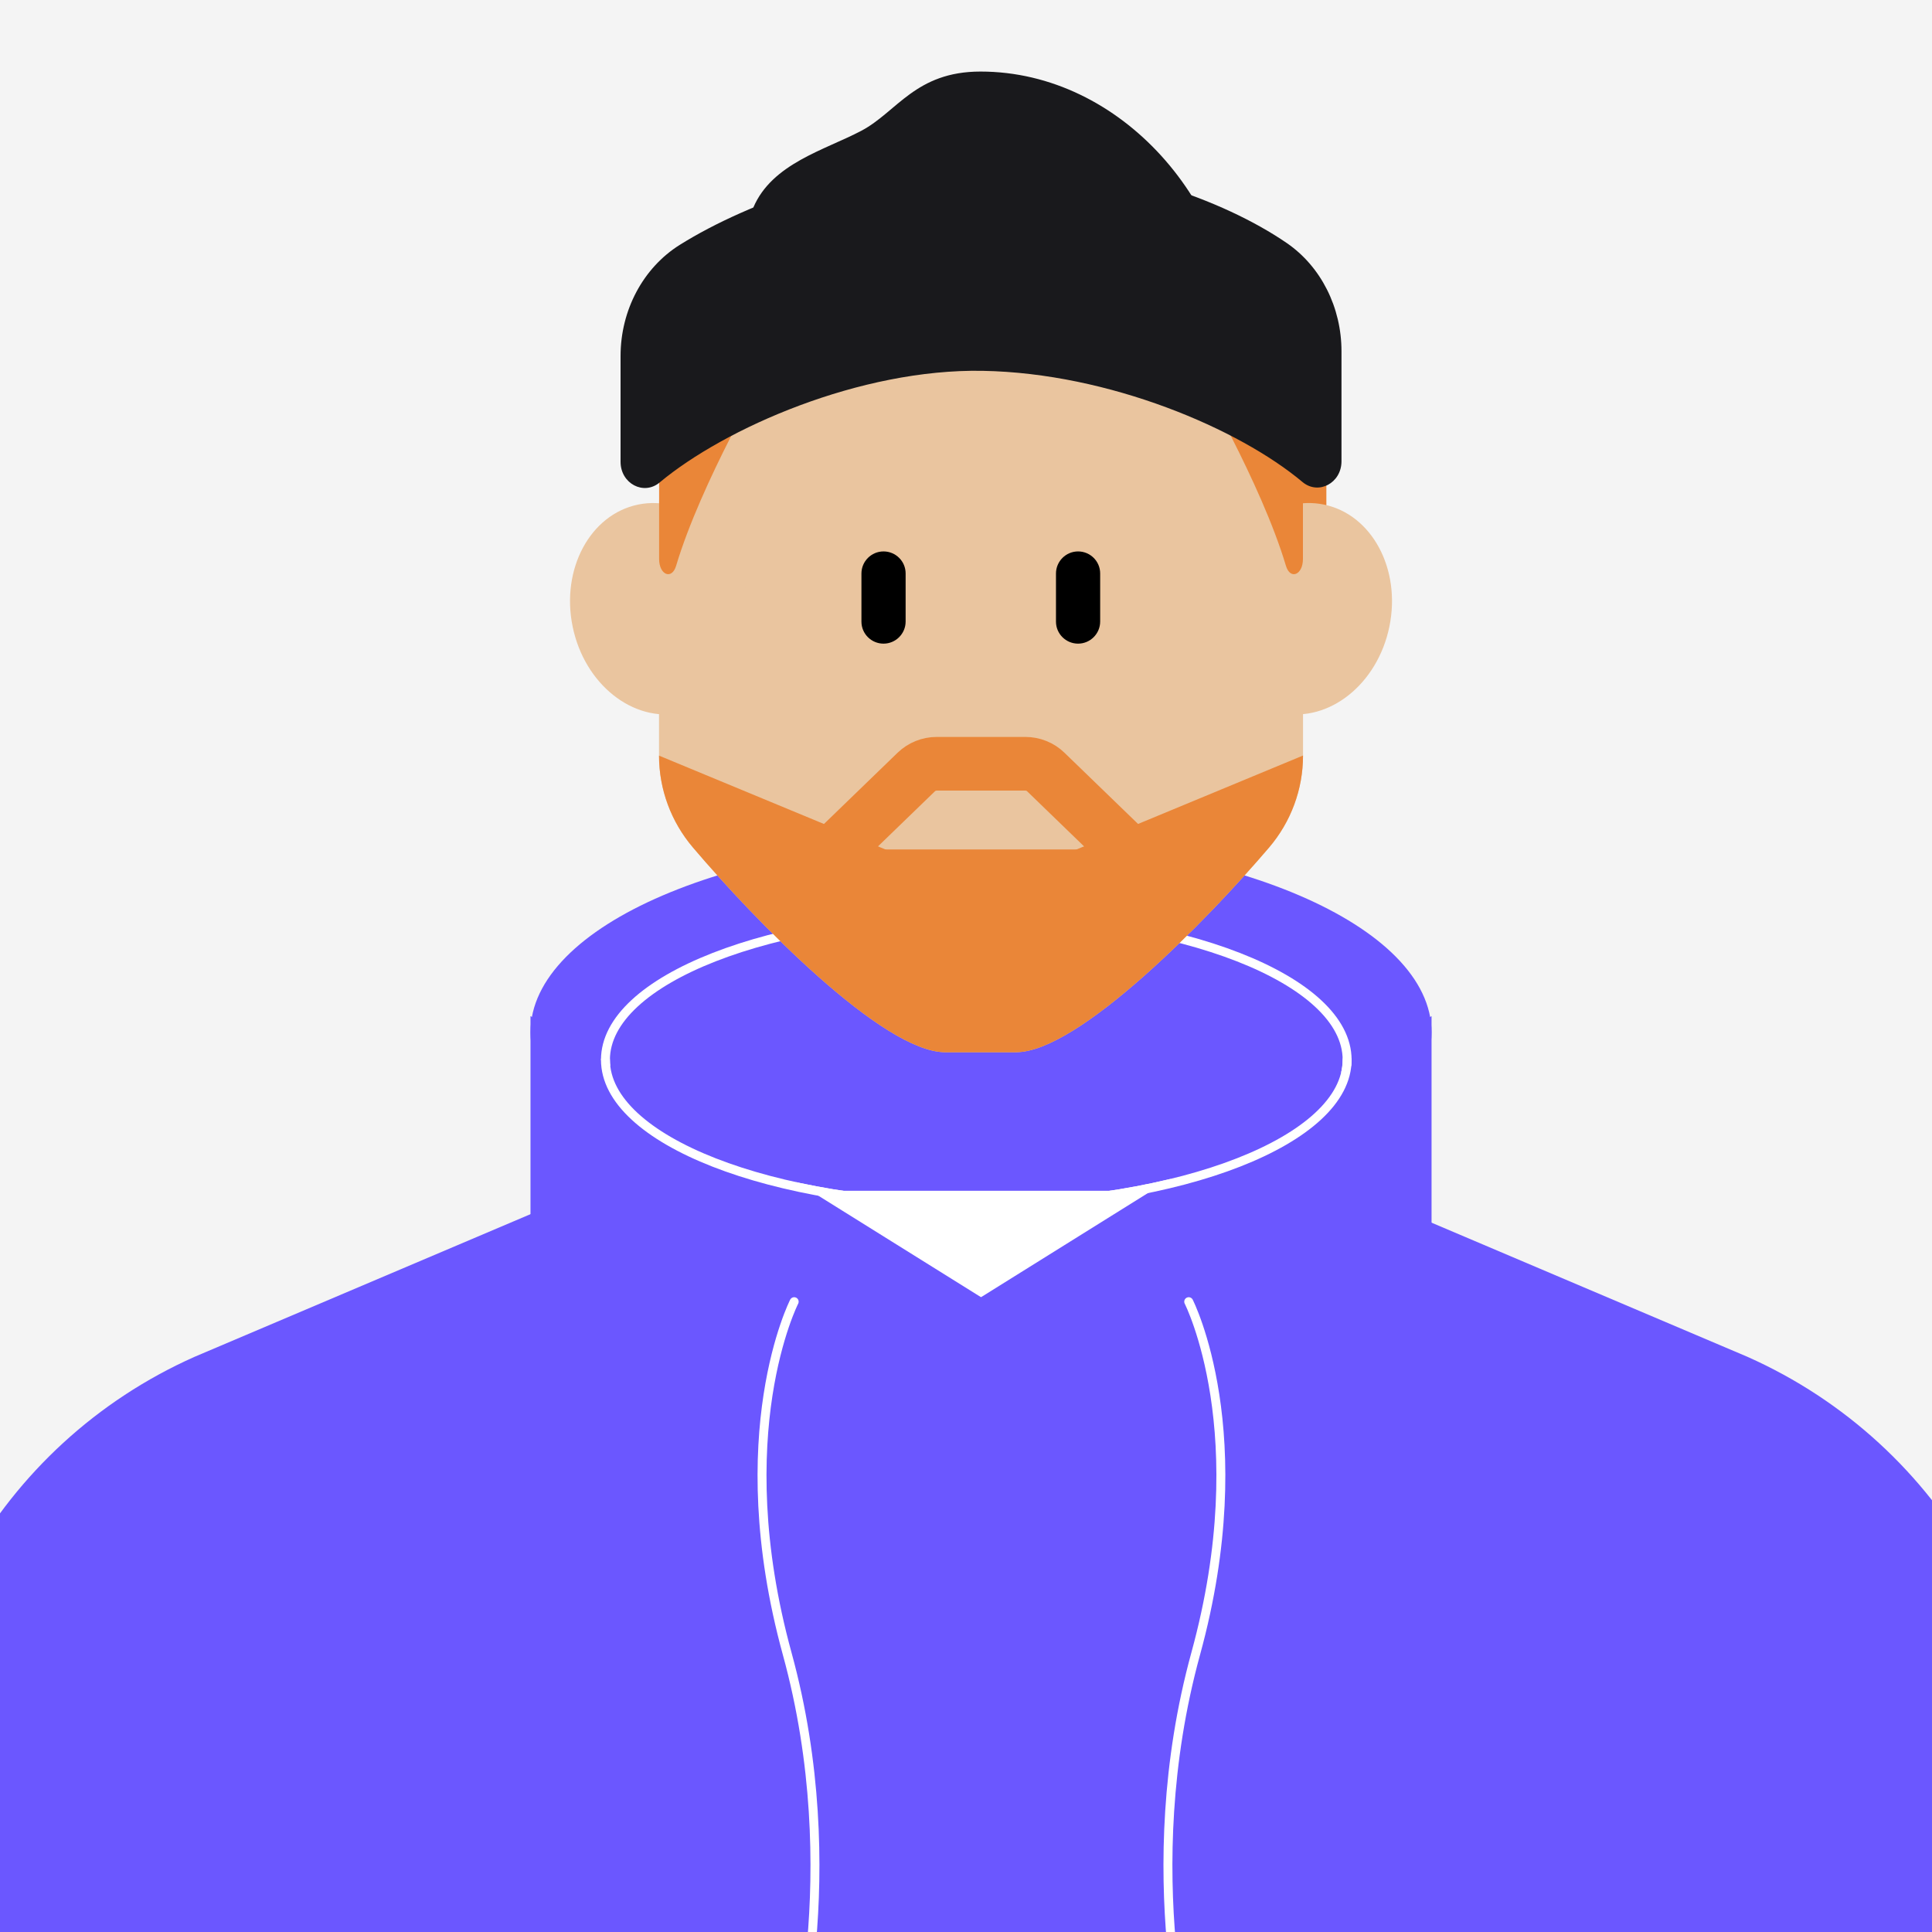 <svg width="108" height="108" viewBox="0 0 108 108" fill="none" xmlns="http://www.w3.org/2000/svg">
<rect x="0" y="0" width="108" height="108" fill="#333333" stroke="none"/>
<g clip-path="url(#clip0_438_20038)">
<rect width="108" height="108" fill="#F4F4F4"/>
<g clip-path="url(#clip1_438_20038)">
<path d="M54.84 68.525C68.749 68.525 80.025 63.683 80.025 57.71C80.025 51.737 68.749 46.895 54.84 46.895C40.931 46.895 29.655 51.737 29.655 57.71C29.655 63.683 40.931 68.525 54.84 68.525Z" fill="#6B57FF"/>
<path d="M41.72 66.565H75.825L97.68 75.845C108.675 80.735 115.16 92.255 113.635 104.19L97.51 222.855L42.225 198.725L41.725 66.565H41.72Z" fill="#6B57FF"/>
<path d="M113.7 97.905L124.665 153.22C126.645 164.14 126.015 175.38 122.825 186.01L109.525 231.62L83.215 219.01L72.895 101.75L113.705 97.905H113.7Z" fill="#6B57FF"/>
<path d="M66.84 66.565H32.735L10.88 75.845C-0.115 80.735 -6.6 92.255 -5.075 104.19L11.05 222.855L66.335 198.725L66.835 66.565H66.84Z" fill="#6B57FF"/>
<path d="M-4.98 96.635L-16.1 153.22C-18.08 164.14 -17.45 175.38 -14.26 186.01L3.715 245.98L47.085 228.27L35.67 101.75L-4.98 96.635Z" fill="#6B57FF"/>
<path d="M54.575 67.36C66.024 67.36 75.305 63.727 75.305 59.245C75.305 54.763 66.024 51.13 54.575 51.13C43.126 51.13 33.845 54.763 33.845 59.245C33.845 63.727 43.126 67.36 54.575 67.36Z" stroke="white" stroke-width="0.5" stroke-miterlimit="10" stroke-linecap="round"/>
<path d="M71.3 66.565H41.72V72.765H71.3V66.565Z" fill="white"/>
<path d="M56.805 73.74L29.655 56.8V73.74H56.805Z" fill="#6B57FF"/>
<path d="M52.875 73.74L80.025 56.8V73.74H52.875Z" fill="#6B57FF"/>
<path d="M75.305 59.245C75.305 63.725 66.025 67.36 54.575 67.36C43.125 67.36 33.845 63.725 33.845 59.245" stroke="white" stroke-width="0.5" stroke-miterlimit="10" stroke-linecap="round"/>
<path d="M74.145 26.415H72.375V28.955H74.145V26.415Z" fill="#EA8638"/>
<path d="M69.11 19.345C69.11 27.24 62.71 33.64 54.815 33.64C46.92 33.64 40.52 27.24 40.52 19.345C40.52 16.335 41.015 14.18 42.11 11.605C43.16 9.135 46.105 8.39 48.15 7.31C50.14 6.26 51.175 4 54.81 4C62.705 4 69.105 11.45 69.105 19.345H69.11Z" fill="#19191C"/>
<path d="M72.84 28.48V42.24C72.84 44.125 72.165 45.945 70.94 47.38C67.51 51.4 60.305 58.82 56.79 58.82H52.84C49.345 58.82 42.155 51.4 38.735 47.375C37.515 45.94 36.84 44.125 36.84 42.24V28.475C36.84 18.535 44.9 19.475 54.84 19.475C64.78 19.475 72.84 18.535 72.84 28.475V28.48Z" fill="#EAC59F"/>
<path d="M59.03 32.06V34.75C59.03 35.43 59.585 35.98 60.265 35.98C60.945 35.98 61.5 35.425 61.5 34.745V32.055C61.5 31.375 60.945 30.825 60.265 30.825C59.585 30.825 59.03 31.38 59.03 32.06Z" fill="black"/>
<path d="M48.155 32.06V34.75C48.155 35.43 48.71 35.98 49.39 35.98C50.07 35.98 50.625 35.425 50.625 34.745V32.055C50.625 31.375 50.07 30.825 49.39 30.825C48.71 30.825 48.155 31.38 48.155 32.06Z" fill="black"/>
<path d="M38.065 39.853C40.749 39.301 42.388 36.247 41.727 33.031C41.067 29.815 38.356 27.655 35.672 28.206C32.989 28.757 31.35 31.811 32.011 35.028C32.671 38.244 35.382 40.404 38.065 39.853Z" fill="#EAC59F"/>
<path d="M77.668 35.026C78.329 31.81 76.689 28.756 74.006 28.205C71.323 27.654 68.612 29.814 67.951 33.03C67.29 36.246 68.93 39.3 71.613 39.852C74.297 40.403 77.007 38.243 77.668 35.026Z" fill="#EAC59F"/>
<path d="M66.835 20.735C66.835 20.735 70.505 26.995 71.885 31.63C72.125 32.43 72.835 32.14 72.835 31.245V21.8L66.83 20.73L66.835 20.735Z" fill="#EA8638"/>
<path d="M42.845 20.735C42.845 20.735 39.175 26.995 37.795 31.63C37.555 32.43 36.845 32.14 36.845 31.245V21.8L42.85 20.73L42.845 20.735Z" fill="#EA8638"/>
<path d="M34.69 19.905V25.815C34.69 27.035 35.985 27.715 36.875 26.97C40.51 23.935 48.08 20.605 54.935 20.73C62.01 20.855 69.28 23.98 72.81 26.945C73.7 27.69 74.99 27.005 74.99 25.785V19.635C74.99 17.185 73.845 14.9 71.93 13.585C68.415 11.175 62.185 8.88 54.935 8.88C48.54 8.88 41.865 11.27 38.005 13.685C35.95 14.97 34.69 17.34 34.69 19.9V19.905Z" fill="#19191C"/>
<path d="M72.84 42.24C72.84 44.125 72.165 45.945 70.94 47.38C67.51 51.4 60.305 58.82 56.79 58.82H52.84C49.345 58.82 42.155 51.4 38.735 47.375C37.515 45.94 36.84 44.125 36.84 42.24L54.84 49.7L72.84 42.235V42.24Z" fill="#EA8638"/>
<path d="M64.485 48.985H45.195L51.215 43.16C51.525 42.86 51.935 42.695 52.365 42.695H57.315C57.745 42.695 58.16 42.86 58.465 43.16L64.485 48.985Z" stroke="#EA8638" stroke-width="3" stroke-miterlimit="10"/>
<path d="M66.45 72.765C66.45 72.765 70.22 80.13 66.84 92.445C63.46 104.76 66.655 115.54 66.655 115.54" stroke="white" stroke-width="0.5" stroke-miterlimit="10" stroke-linecap="round"/>
<path d="M44.395 72.765C44.395 72.765 40.625 80.13 44.005 92.445C47.385 104.76 44.19 115.54 44.19 115.54" stroke="white" stroke-width="0.5" stroke-miterlimit="10" stroke-linecap="round"/>
</g>
</g>
<defs>
<clipPath id="clip0_438_20038">
<rect width="108" height="108" fill="white"/>
</clipPath>
<clipPath id="clip1_438_20038">
<rect width="158.795" height="461.955" fill="white" transform="translate(-33 4)"/>
</clipPath>
</defs>
</svg>
